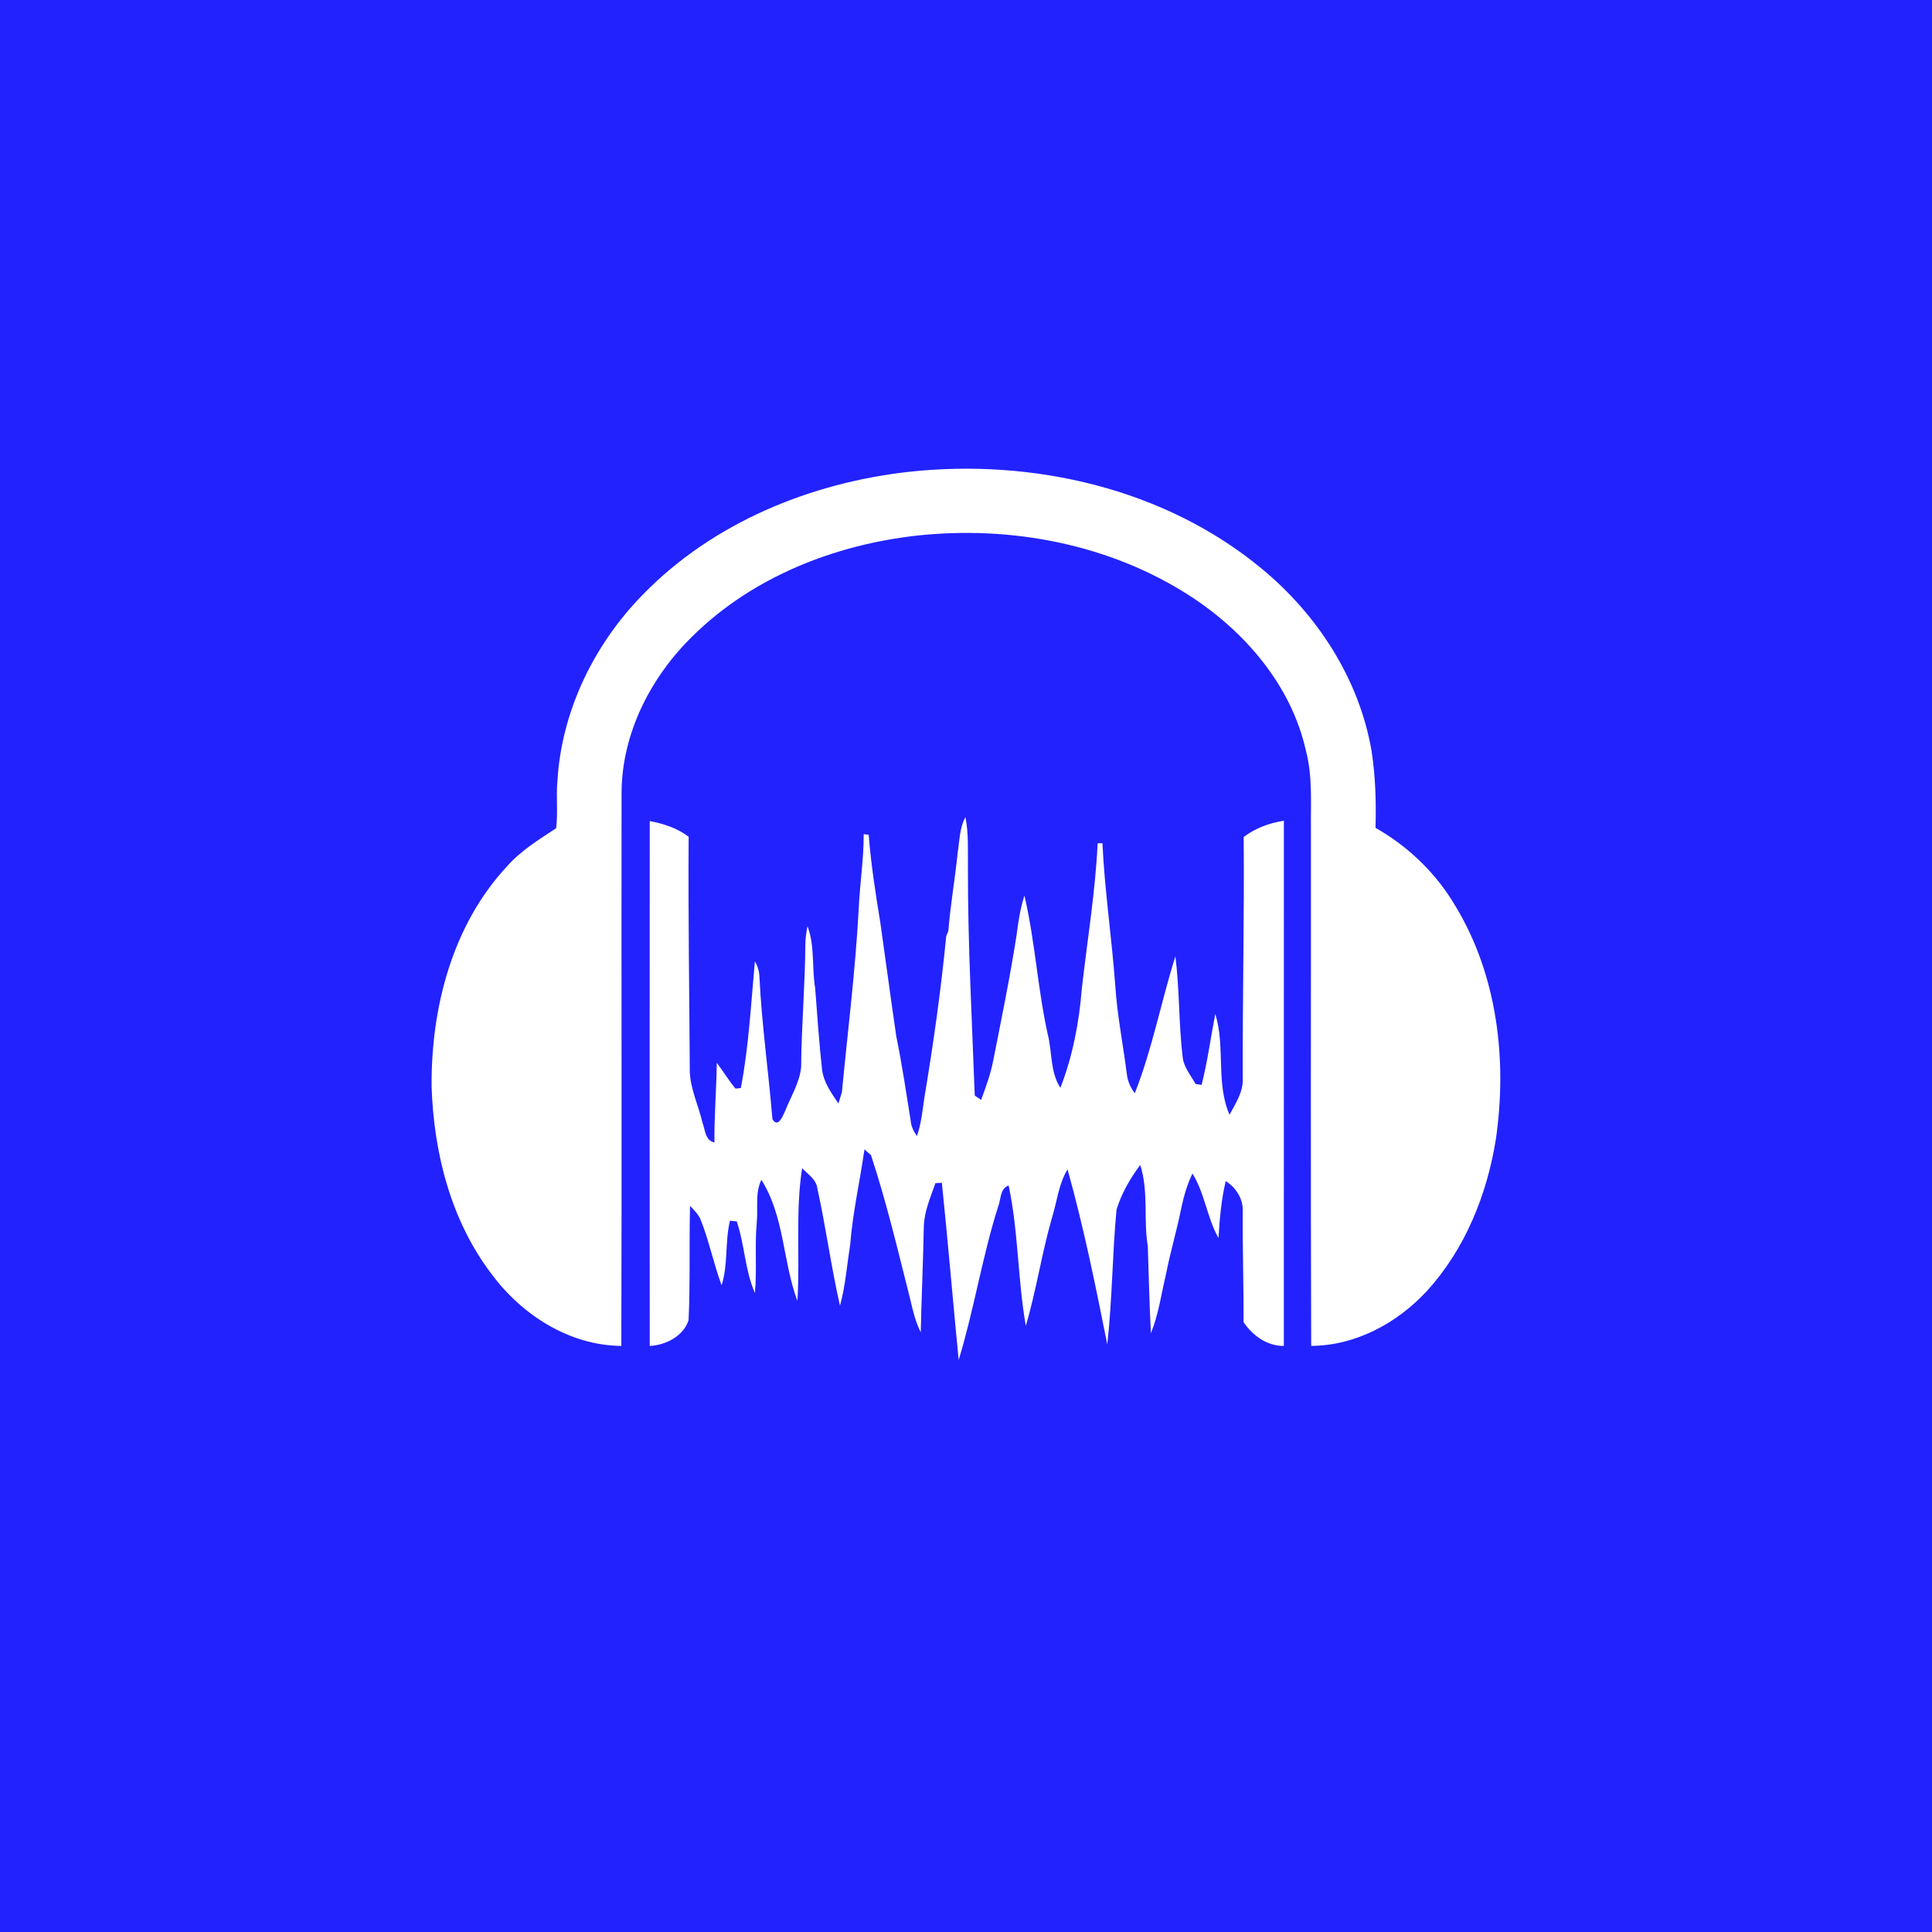 <?xml version="1.0" encoding="UTF-8" ?>
<!DOCTYPE svg PUBLIC "-//W3C//DTD SVG 1.1//EN" "http://www.w3.org/Graphics/SVG/1.1/DTD/svg11.dtd">
<svg width="512pt" height="512pt" viewBox="0 0 512 512" version="1.1" xmlns="http://www.w3.org/2000/svg">
<path fill="#2222ff" opacity="1.00" d=" M 0.00 0.00 L 512.00 0.00 L 512.00 512.00 L 0.00 512.00 L 0.00 0.00 Z" />
<path fill="#ffffff" opacity="1.00" d=" M 240.99 125.02 C 273.74 121.49 308.65 129.42 334.35 150.69 C 349.13 162.89 360.22 179.97 363.48 199.02 C 364.52 205.75 364.72 212.58 364.52 219.39 C 373.27 224.34 380.68 231.52 385.76 240.21 C 396.85 258.56 399.45 280.98 396.42 301.92 C 394.07 316.59 388.27 331.03 378.17 342.09 C 370.33 350.62 359.24 356.62 347.48 356.67 C 347.31 311.11 347.44 265.55 347.41 219.99 C 347.33 212.92 347.90 205.73 346.05 198.82 C 342.16 181.53 329.83 167.26 315.21 157.83 C 294.01 144.18 267.88 139.24 242.98 141.94 C 221.12 144.38 199.38 152.94 183.57 168.56 C 172.48 179.36 164.84 194.26 164.72 209.93 C 164.66 258.85 164.80 307.76 164.66 356.68 C 150.90 356.57 138.29 348.47 130.28 337.64 C 119.49 323.49 114.96 305.56 114.38 288.00 C 114.20 267.10 119.87 245.09 134.44 229.51 C 138.09 225.36 142.83 222.50 147.38 219.49 C 147.90 215.34 147.35 211.15 147.72 206.99 C 148.82 188.41 157.44 170.70 170.43 157.51 C 188.95 138.49 214.86 127.92 240.99 125.02 Z" />
<path fill="#ffffff" opacity="1.00" d=" M 172.19 217.59 C 175.87 218.28 179.48 219.46 182.50 221.75 C 182.35 242.51 182.69 263.27 182.80 284.03 C 183.00 288.69 185.09 292.97 186.15 297.47 C 186.90 299.37 186.80 302.20 189.33 302.77 C 189.27 295.71 189.86 288.68 189.96 281.64 C 191.64 283.90 193.11 286.31 194.91 288.49 L 196.33 288.35 C 198.45 277.30 199.02 265.98 200.05 254.78 C 200.81 256.07 201.21 257.45 201.26 258.93 C 201.87 271.53 203.67 284.03 204.70 296.59 C 206.09 298.93 207.30 296.10 207.91 294.79 C 209.44 290.84 211.86 287.11 212.31 282.83 C 212.39 271.85 213.37 260.91 213.43 249.93 C 213.48 248.42 213.71 246.93 213.99 245.45 C 215.99 250.70 215.11 256.45 216.03 261.90 C 216.59 269.07 217.05 276.26 217.85 283.41 C 218.25 286.83 220.33 289.67 222.19 292.45 C 222.42 291.70 222.88 290.20 223.11 289.45 C 224.66 273.33 226.68 257.23 227.56 241.04 C 227.84 234.37 228.92 227.75 228.89 221.06 C 229.22 221.10 229.88 221.18 230.21 221.22 C 230.82 229.02 232.03 236.77 233.29 244.49 C 234.73 254.58 236.06 264.67 237.54 274.75 C 239.07 282.11 240.13 289.56 241.34 296.98 C 241.45 298.50 242.14 299.84 243.00 301.07 C 244.12 297.81 244.48 294.38 244.95 290.99 C 247.34 276.76 249.36 262.44 250.76 248.08 C 250.90 247.75 251.18 247.08 251.32 246.75 C 251.87 239.82 253.08 232.96 253.79 226.05 C 254.30 222.85 254.26 219.45 255.85 216.54 C 256.74 220.98 256.46 225.52 256.51 230.03 C 256.47 250.15 257.58 270.24 258.32 290.33 C 258.74 290.61 259.58 291.19 260.00 291.48 C 261.26 288.12 262.49 284.72 263.19 281.19 C 265.37 270.11 267.66 259.06 269.39 247.90 C 269.84 244.34 270.36 240.77 271.49 237.36 C 274.31 249.43 274.97 261.92 277.65 274.04 C 278.87 278.75 278.26 284.06 281.01 288.28 C 284.30 279.87 285.98 270.91 286.70 261.93 C 288.16 249.12 290.27 236.38 290.89 223.49 L 292.16 223.46 C 292.74 236.01 294.62 248.45 295.54 260.98 C 296.04 268.92 297.62 276.73 298.62 284.61 C 298.82 286.48 299.59 288.23 300.73 289.72 C 305.38 277.97 307.69 265.46 311.49 253.46 C 312.61 262.30 312.35 271.23 313.41 280.07 C 313.68 282.80 315.55 284.96 316.85 287.27 C 317.25 287.33 318.04 287.45 318.44 287.51 C 320.01 281.32 320.84 274.97 322.06 268.71 C 324.77 277.32 322.17 287.07 325.84 295.41 C 327.41 292.48 329.44 289.48 329.34 286.02 C 329.27 264.62 329.77 243.22 329.59 221.82 C 332.69 219.44 336.41 218.11 340.24 217.50 C 340.24 263.90 340.24 310.29 340.23 356.69 C 335.75 356.72 331.99 353.95 329.56 350.40 C 329.60 340.58 329.26 330.77 329.34 320.95 C 329.49 317.72 327.50 314.68 324.83 313.00 C 323.65 317.95 323.22 323.02 322.91 328.09 C 319.87 322.69 319.30 316.28 316.01 310.99 C 314.63 313.88 313.72 316.97 313.06 320.10 C 311.91 325.99 310.15 331.73 309.01 337.62 C 307.76 342.88 307.04 348.29 305.00 353.33 C 304.61 345.64 304.42 337.95 304.18 330.26 C 302.99 323.13 304.44 315.69 302.17 308.73 C 299.50 312.31 297.19 316.28 295.89 320.57 C 294.77 332.45 294.76 344.42 293.44 356.29 C 290.34 340.74 287.19 325.18 282.91 309.91 C 280.51 313.80 280.13 318.45 278.78 322.73 C 276.06 332.17 274.64 341.94 271.85 351.36 C 269.69 339.05 269.90 326.40 267.30 314.17 C 264.94 314.97 265.28 318.01 264.46 319.95 C 260.26 333.25 258.12 347.09 254.06 360.40 C 252.52 344.76 251.23 329.09 249.60 313.45 C 249.17 313.47 248.33 313.52 247.90 313.54 C 246.60 317.28 244.94 320.99 244.82 325.02 C 244.65 334.37 244.20 343.71 244.01 353.07 C 242.66 350.36 241.91 347.42 241.26 344.48 C 238.01 331.63 234.97 318.71 230.82 306.12 C 230.38 305.75 229.52 304.99 229.09 304.61 C 227.88 313.09 225.95 321.46 225.29 330.02 C 224.42 335.35 224.06 340.79 222.60 346.01 C 220.25 335.72 218.88 325.22 216.60 314.91 C 216.31 312.52 214.08 311.19 212.57 309.58 C 210.76 321.18 212.05 333.06 211.32 344.76 C 207.42 334.30 207.90 322.34 201.77 312.66 C 200.05 316.23 200.94 320.27 200.54 324.07 C 199.98 330.25 200.63 336.47 200.06 342.65 C 197.41 336.66 197.36 329.88 195.24 323.68 C 194.79 323.64 193.90 323.55 193.45 323.50 C 192.08 329.13 193.01 335.05 191.23 340.59 C 189.09 334.85 187.92 328.78 185.62 323.09 C 185.02 321.69 183.84 320.67 182.87 319.55 C 182.60 329.66 182.95 339.78 182.48 349.87 C 181.12 354.10 176.43 356.47 172.19 356.69 C 172.15 310.32 172.16 263.95 172.19 217.59 Z" />
</svg>
